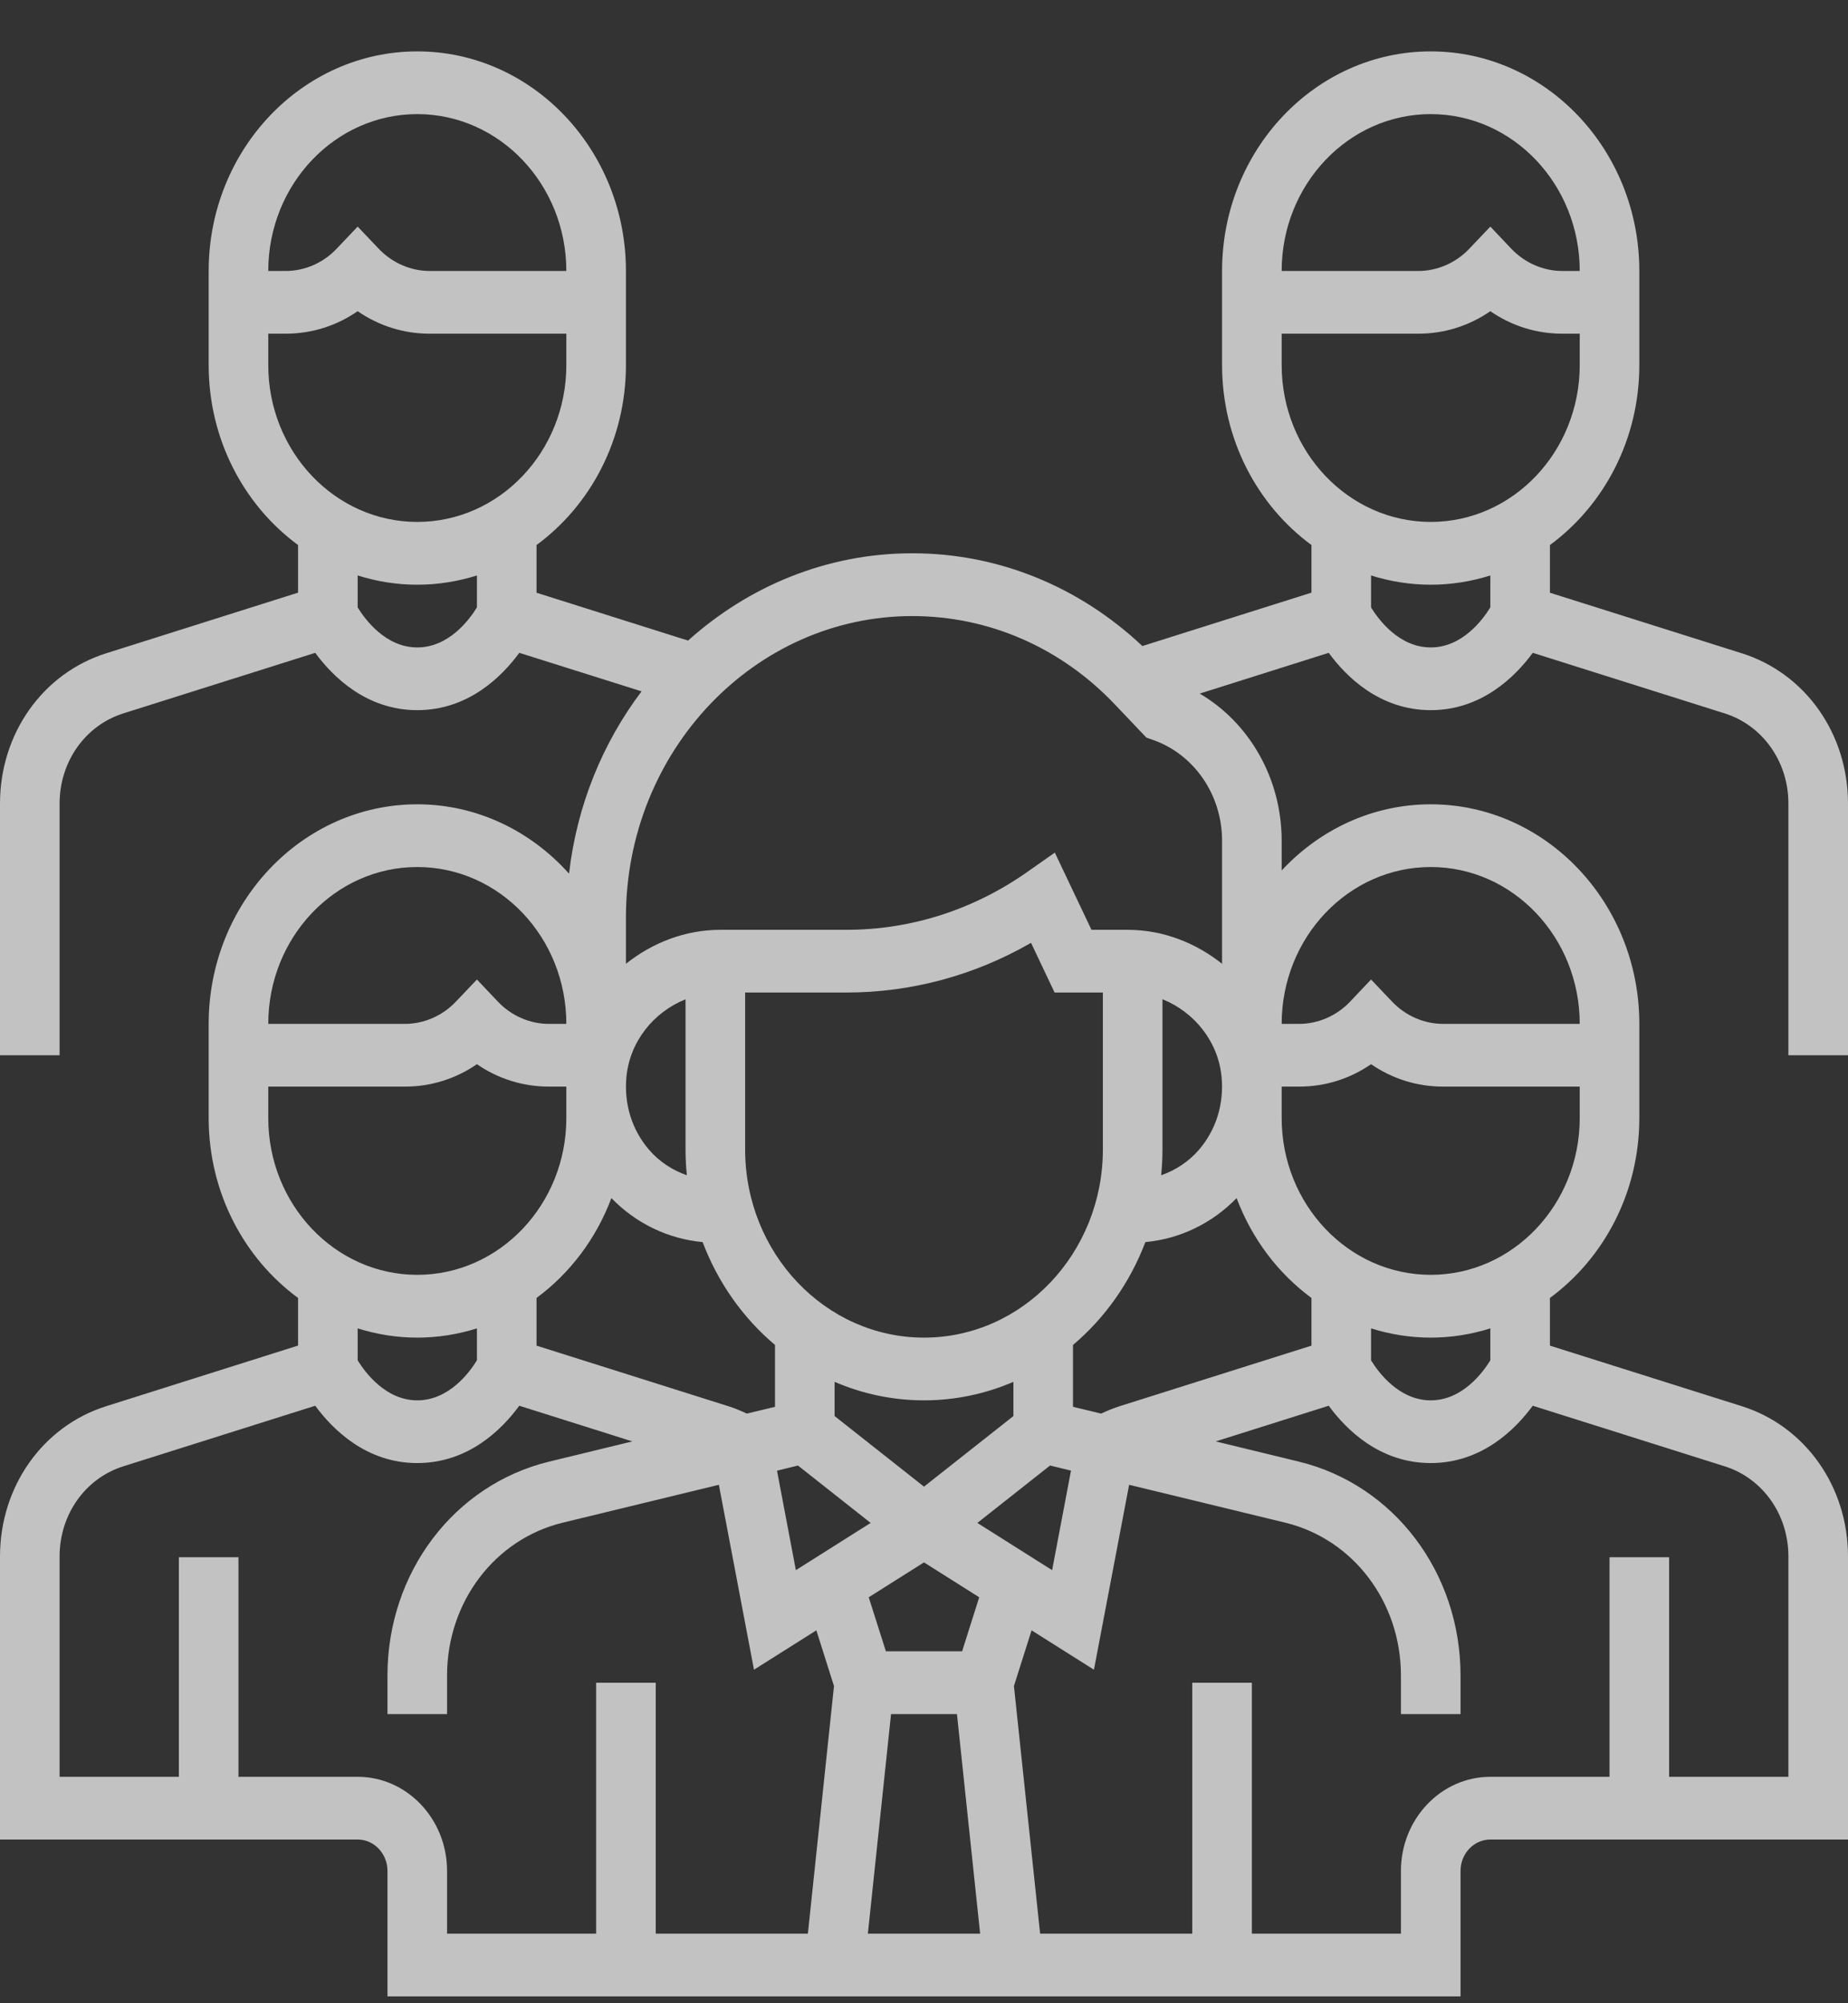 <svg width="24" height="26" viewBox="0 0 24 26" fill="none" xmlns="http://www.w3.org/2000/svg">
<rect x="0" y="0" width="24" height="26" fill="#333333" stroke="none"/>
<path d="M24 13.696V10.429C24 9.523 23.446 8.739 22.621 8.479L20.129 7.693V7.074C20.83 6.559 21.29 5.705 21.29 4.739V3.517C21.29 1.945 20.075 0.667 18.581 0.667C17.087 0.667 15.871 1.945 15.871 3.517V4.738C15.871 5.705 16.331 6.559 17.032 7.074V7.692L14.836 8.385C14.012 7.61 12.962 7.181 11.848 7.181C10.737 7.181 9.721 7.609 8.936 8.314L6.968 7.693V7.074C7.669 6.559 8.129 5.705 8.129 4.739V3.517C8.129 1.945 6.913 0.667 5.419 0.667C3.925 0.667 2.71 1.945 2.71 3.517V4.738C2.71 5.705 3.17 6.559 3.871 7.074V7.692L1.379 8.479C0.554 8.739 0 9.523 0 10.429V13.696H0.774V10.429C0.774 9.886 1.107 9.415 1.602 9.259L4.094 8.473C4.32 8.78 4.756 9.217 5.419 9.217C6.083 9.217 6.519 8.78 6.744 8.473L8.332 8.973C7.828 9.64 7.492 10.451 7.39 11.339C6.896 10.787 6.196 10.439 5.419 10.439C3.925 10.439 2.71 11.717 2.71 13.289V14.511C2.71 15.477 3.17 16.331 3.871 16.846V17.464L1.379 18.251C0.554 18.511 0 19.295 0 20.201V23.875H4.645C4.858 23.875 5.032 24.058 5.032 24.282V25.911H18.968V24.282C18.968 24.058 19.142 23.875 19.355 23.875H24V20.201C24 19.295 23.446 18.511 22.621 18.251L20.129 17.465V16.846C20.83 16.331 21.29 15.477 21.29 14.511V13.289C21.29 11.718 20.075 10.439 18.581 10.439C17.823 10.439 17.137 10.769 16.645 11.298V10.912C16.645 10.108 16.23 9.384 15.581 9.002L17.256 8.473C17.481 8.78 17.917 9.217 18.581 9.217C19.244 9.217 19.68 8.78 19.906 8.473L22.398 9.259C22.893 9.415 23.226 9.886 23.226 10.429V13.696H24ZM5.419 1.481C6.487 1.481 7.355 2.394 7.355 3.517H5.58C5.334 3.517 5.093 3.412 4.919 3.229L4.645 2.941L4.371 3.229C4.198 3.412 3.957 3.517 3.711 3.517H3.484C3.484 2.394 4.352 1.481 5.419 1.481ZM3.484 4.738V4.331H3.711C4.048 4.331 4.37 4.229 4.645 4.039C4.92 4.229 5.242 4.331 5.58 4.331H7.355V4.738C7.355 5.861 6.487 6.774 5.419 6.774C4.352 6.774 3.484 5.861 3.484 4.738ZM5.419 8.403C5.008 8.403 4.741 8.039 4.645 7.884V7.469C4.891 7.546 5.15 7.589 5.419 7.589C5.688 7.589 5.948 7.546 6.194 7.469V7.883C6.098 8.04 5.831 8.403 5.419 8.403ZM16.06 15.55C16.257 16.076 16.597 16.526 17.032 16.846V17.465L14.541 18.251C14.459 18.277 14.379 18.31 14.301 18.347L13.935 18.259V17.456C14.349 17.107 14.675 16.647 14.875 16.121C15.321 16.08 15.739 15.88 16.06 15.55ZM12 18.175C12.411 18.175 12.803 18.089 13.161 17.935V18.379L12 19.295L10.839 18.379V17.935C11.197 18.089 11.589 18.175 12 18.175ZM10.363 19.021L11.307 19.766L10.336 20.379L10.091 19.088L10.363 19.021ZM11.572 22.247H12.428L12.729 25.097H11.271L11.572 22.247ZM12.495 21.432H11.505L11.282 20.731L12 20.278L12.717 20.731L12.495 21.432ZM12.693 19.766L13.637 19.021L13.909 19.087L13.664 20.379L12.693 19.766ZM15.569 14.925C15.435 15.08 15.265 15.188 15.08 15.254C15.091 15.143 15.097 15.031 15.097 14.918V12.969C15.513 13.136 15.823 13.521 15.865 13.982C15.897 14.332 15.792 14.667 15.569 14.925ZM14.323 14.918C14.323 16.265 13.281 17.361 12 17.361C10.719 17.361 9.677 16.265 9.677 14.918V12.882H10.992C11.835 12.882 12.656 12.66 13.39 12.237L13.696 12.882H14.323V14.918ZM8.92 15.254C8.735 15.188 8.565 15.08 8.431 14.925C8.208 14.667 8.103 14.332 8.135 13.982C8.177 13.521 8.487 13.136 8.903 12.97V14.918C8.903 15.031 8.909 15.143 8.92 15.254ZM9.125 16.121C9.324 16.647 9.65 17.107 10.065 17.456V18.259L9.699 18.347C9.621 18.31 9.541 18.277 9.459 18.251L6.968 17.465V16.846C7.402 16.526 7.743 16.076 7.94 15.55C8.261 15.88 8.679 16.08 9.125 16.121ZM5.419 11.253C6.487 11.253 7.355 12.166 7.355 13.289H7.128C6.882 13.289 6.641 13.184 6.467 13.001L6.194 12.713L5.92 13.001C5.746 13.184 5.505 13.289 5.259 13.289H3.484C3.484 12.166 4.352 11.253 5.419 11.253ZM3.484 14.511V14.103H5.259C5.596 14.103 5.918 14.002 6.194 13.812C6.469 14.002 6.791 14.103 7.128 14.103H7.355V14.511C7.355 15.633 6.487 16.546 5.419 16.546C4.352 16.546 3.484 15.633 3.484 14.511ZM5.419 17.361C5.688 17.361 5.948 17.318 6.194 17.241V17.655C6.098 17.812 5.831 18.175 5.419 18.175C5.008 18.175 4.741 17.811 4.645 17.656V17.241C4.891 17.318 5.15 17.361 5.419 17.361ZM4.645 23.061H3.097V20.211H2.323V23.061H0.774V20.201C0.774 19.657 1.107 19.187 1.602 19.031L4.094 18.245C4.32 18.552 4.756 18.989 5.419 18.989C6.083 18.989 6.519 18.552 6.744 18.245L8.212 18.708L7.133 18.97C5.896 19.27 5.032 20.412 5.032 21.747V22.247H5.806V21.747C5.806 20.794 6.424 19.978 7.307 19.763L9.336 19.271L9.792 21.671L10.602 21.16L10.831 21.883L10.492 25.097H8.516V21.84H7.742V25.097H5.806V24.282C5.806 23.609 5.285 23.061 4.645 23.061ZM22.398 19.031C22.893 19.187 23.226 19.657 23.226 20.201V23.061H21.677V20.211H20.903V23.061H19.355C18.715 23.061 18.194 23.609 18.194 24.282V25.097H16.258V21.84H15.484V25.097H13.508L13.168 21.883L13.397 21.16L14.207 21.671L14.664 19.271L16.693 19.763C17.576 19.978 18.194 20.794 18.194 21.747V22.247H18.968V21.747C18.968 20.412 18.104 19.27 16.867 18.97L15.788 18.708L17.256 18.245C17.481 18.552 17.917 18.989 18.581 18.989C19.244 18.989 19.68 18.552 19.906 18.245L22.398 19.031ZM19.355 17.656C19.259 17.812 18.992 18.175 18.581 18.175C18.168 18.175 17.901 17.81 17.806 17.656V17.241C18.052 17.318 18.312 17.361 18.581 17.361C18.85 17.361 19.11 17.318 19.355 17.241V17.656ZM18.581 16.546C17.514 16.546 16.645 15.633 16.645 14.511V14.103H16.872C17.209 14.103 17.531 14.002 17.806 13.812C18.082 14.002 18.404 14.103 18.741 14.103H20.516V14.511C20.516 15.633 19.648 16.546 18.581 16.546ZM18.581 11.253C19.648 11.253 20.516 12.166 20.516 13.289H18.741C18.495 13.289 18.254 13.184 18.08 13.001L17.806 12.713L17.533 13.001C17.359 13.184 17.118 13.289 16.872 13.289H16.645C16.645 12.166 17.514 11.253 18.581 11.253ZM15.871 12.509C15.528 12.236 15.103 12.068 14.643 12.068H14.175L13.699 11.066L13.334 11.322C12.637 11.81 11.828 12.068 10.992 12.068H9.357C8.897 12.068 8.472 12.236 8.129 12.509V11.907C8.129 9.751 9.797 7.996 11.848 7.996C12.841 7.996 13.775 8.403 14.477 9.141L14.888 9.573L14.975 9.604C15.511 9.792 15.871 10.318 15.871 10.912V12.509ZM18.581 1.481C19.648 1.481 20.516 2.394 20.516 3.517H20.289C20.043 3.517 19.802 3.412 19.628 3.229L19.355 2.941L19.081 3.229C18.907 3.412 18.666 3.517 18.42 3.517H16.645C16.645 2.394 17.514 1.481 18.581 1.481ZM16.645 4.738V4.331H18.42C18.758 4.331 19.08 4.229 19.355 4.039C19.63 4.229 19.952 4.331 20.289 4.331H20.516V4.738C20.516 5.861 19.648 6.774 18.581 6.774C17.514 6.774 16.645 5.861 16.645 4.738ZM18.581 8.403C18.168 8.403 17.901 8.038 17.806 7.884V7.469C18.052 7.546 18.312 7.589 18.581 7.589C18.85 7.589 19.11 7.546 19.355 7.469V7.883C19.259 8.04 18.992 8.403 18.581 8.403Z" fill="white" fill-opacity="0.7"/>
</svg>
